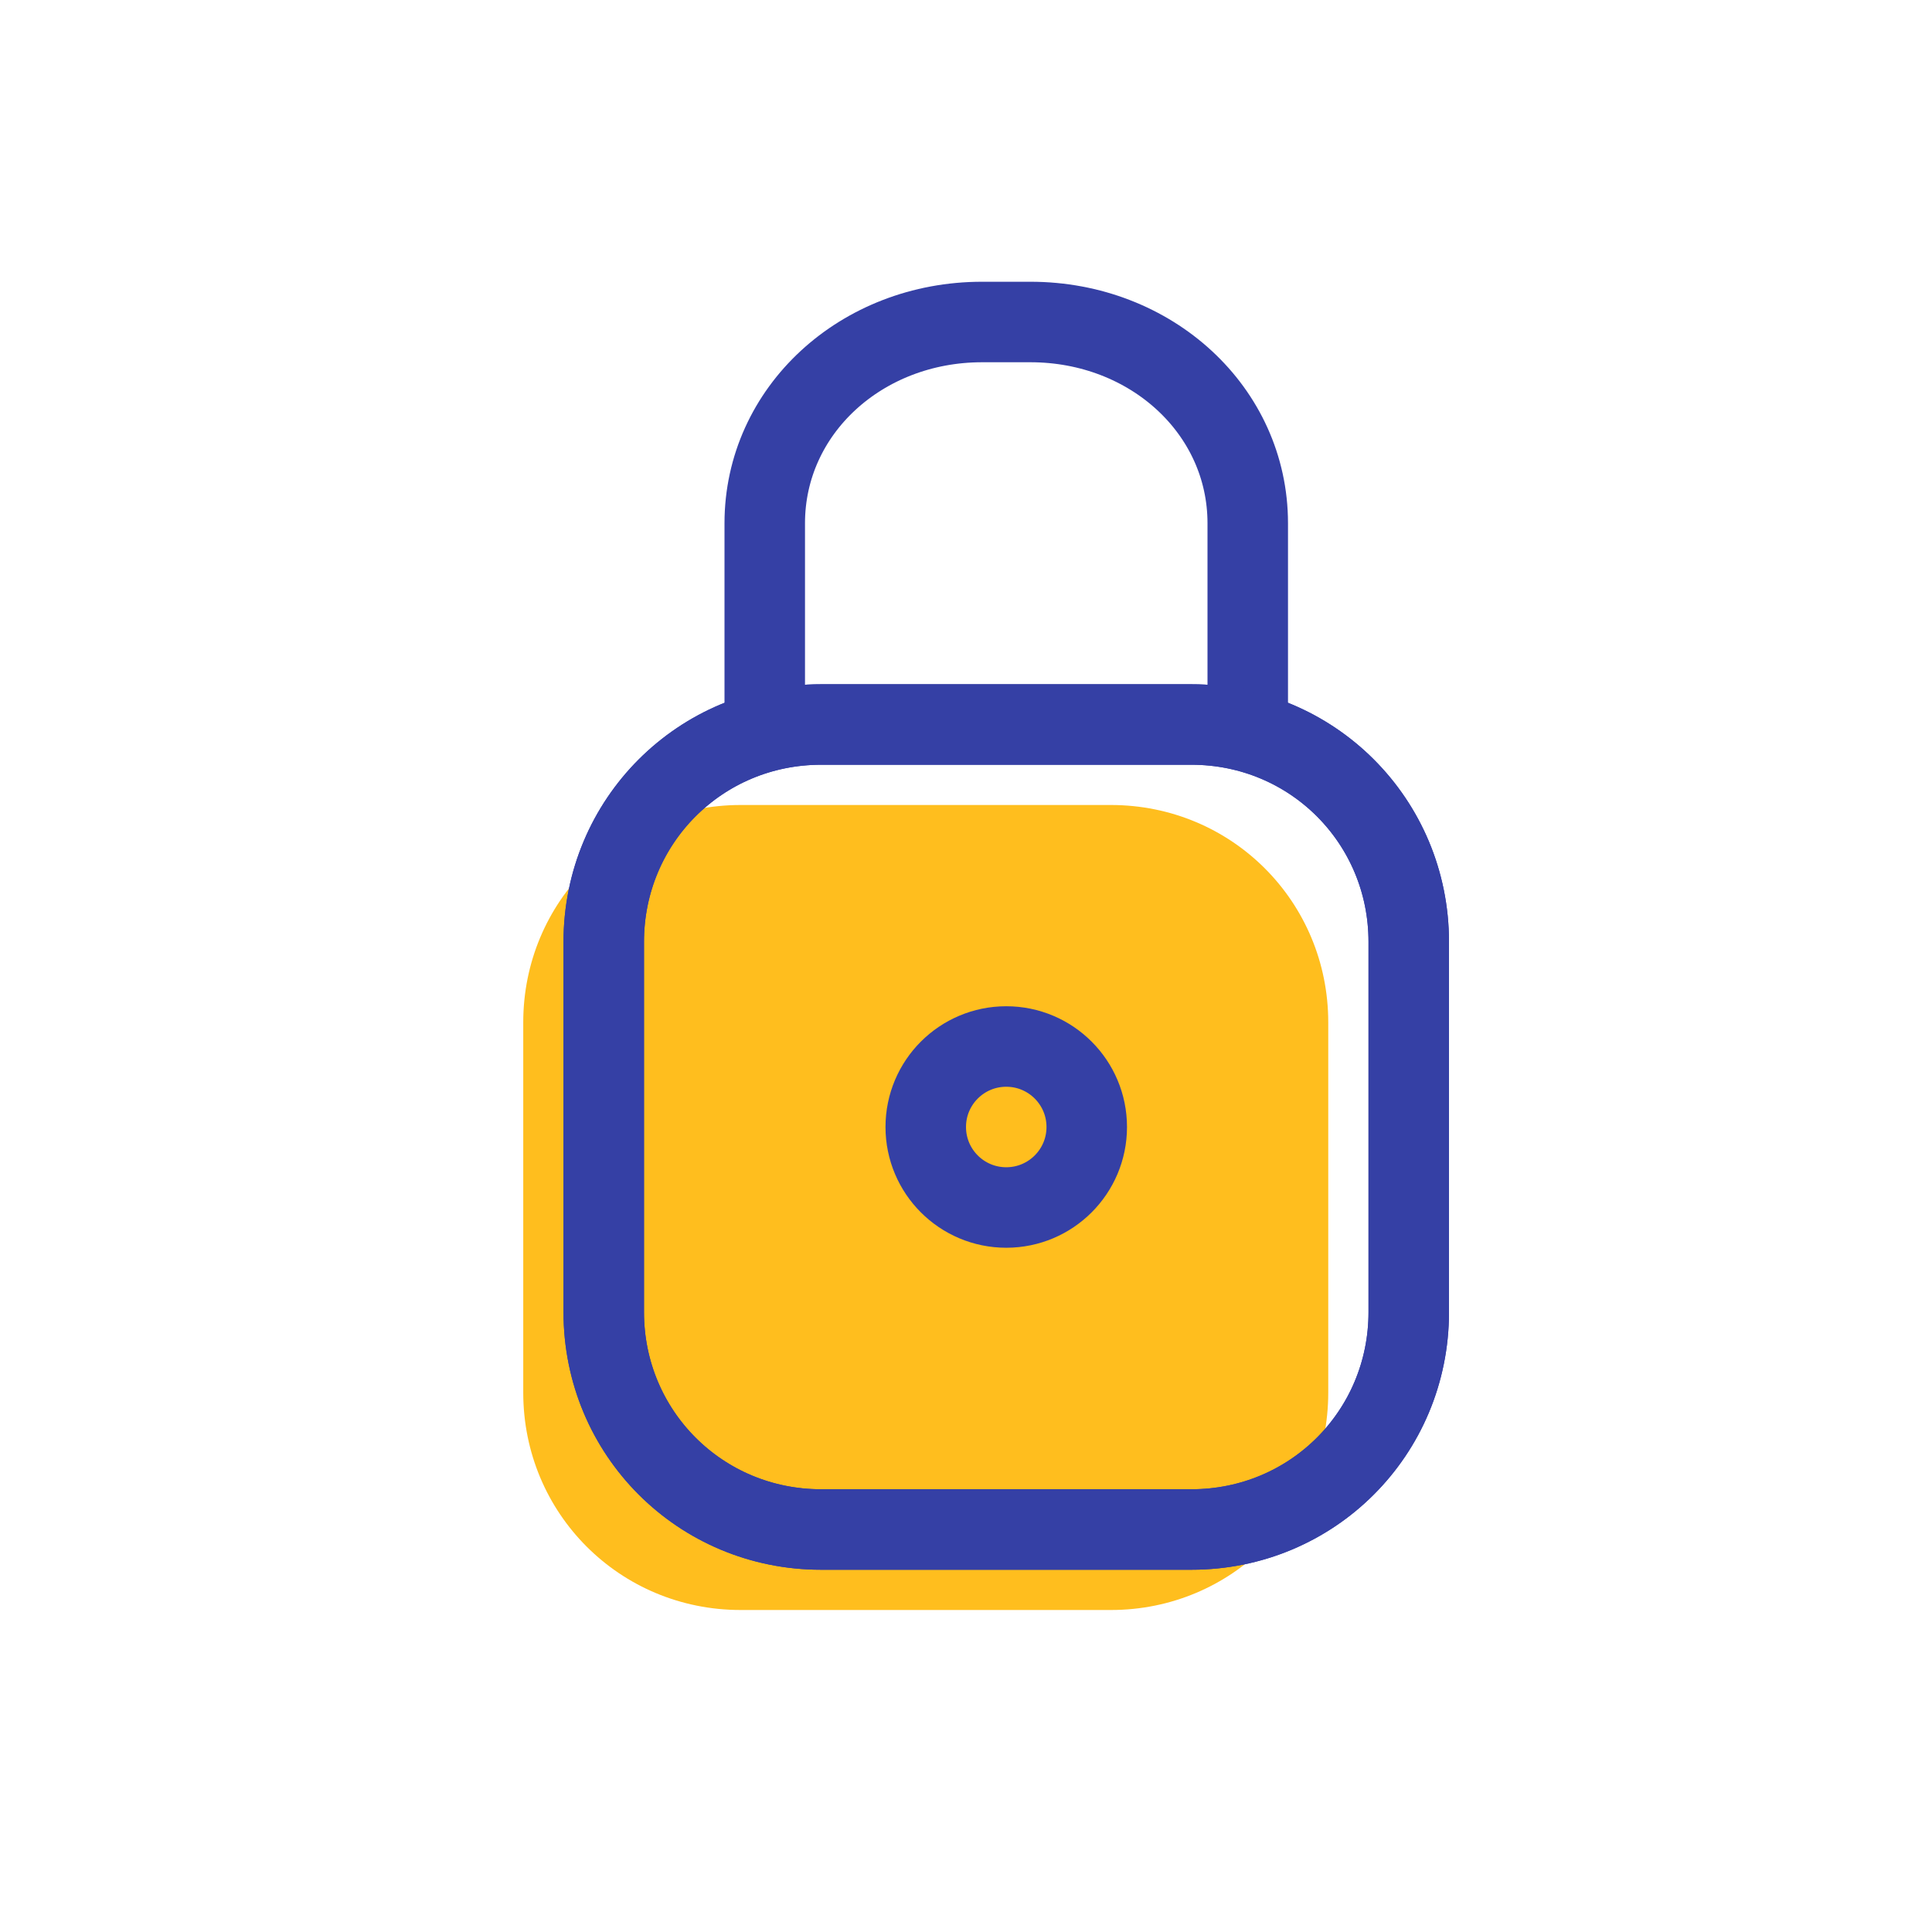 <?xml version="1.0" encoding="utf-8"?>
<!-- Generator: Adobe Illustrator 23.0.2, SVG Export Plug-In . SVG Version: 6.00 Build 0)  -->
<svg version="1.1" id="Layer_1" xmlns="http://www.w3.org/2000/svg" xmlns:xlink="http://www.w3.org/1999/xlink" x="0px" y="0px"
	 viewBox="0 0 24 24" style="enable-background:new 0 0 24 24;" xml:space="preserve">
<style type="text/css">
	.st0{fill:#FFBE1E;}
	.st1{fill:none;stroke:#3540A5;stroke-linecap:round;stroke-linejoin:round;stroke-miterlimit:10;}
</style>
<g>
	<path class="st0" d="M13.8,20H9.2c-1.5,0-2.7-1.2-2.7-2.7v-4.6c0-1.5,1.2-2.7,2.7-2.7h4.6c1.5,0,2.7,1.2,2.7,2.7v4.6
		C16.5,18.8,15.3,20,13.8,20z"/>
	<path class="st1" d="M14.8,19h-4.6c-1.5,0-2.7-1.2-2.7-2.7v-4.6c0-1.5,1.2-2.7,2.7-2.7h4.6c1.5,0,2.7,1.2,2.7,2.7v4.6
		C17.5,17.8,16.3,19,14.8,19z"/>
	<path class="st1" d="M9.5,9V6.5c0-1.4,1.2-2.5,2.7-2.5h0.6c1.5,0,2.7,1.1,2.7,2.5V9"/>
	<path class="st1" d="M14.8,19h-4.6c-1.5,0-2.7-1.2-2.7-2.7v-4.6c0-1.5,1.2-2.7,2.7-2.7h4.6c1.5,0,2.7,1.2,2.7,2.7v4.6
		C17.5,17.8,16.3,19,14.8,19z"/>
	<circle class="st1" cx="12.5" cy="14" r="1"/>
</g>
</svg>
